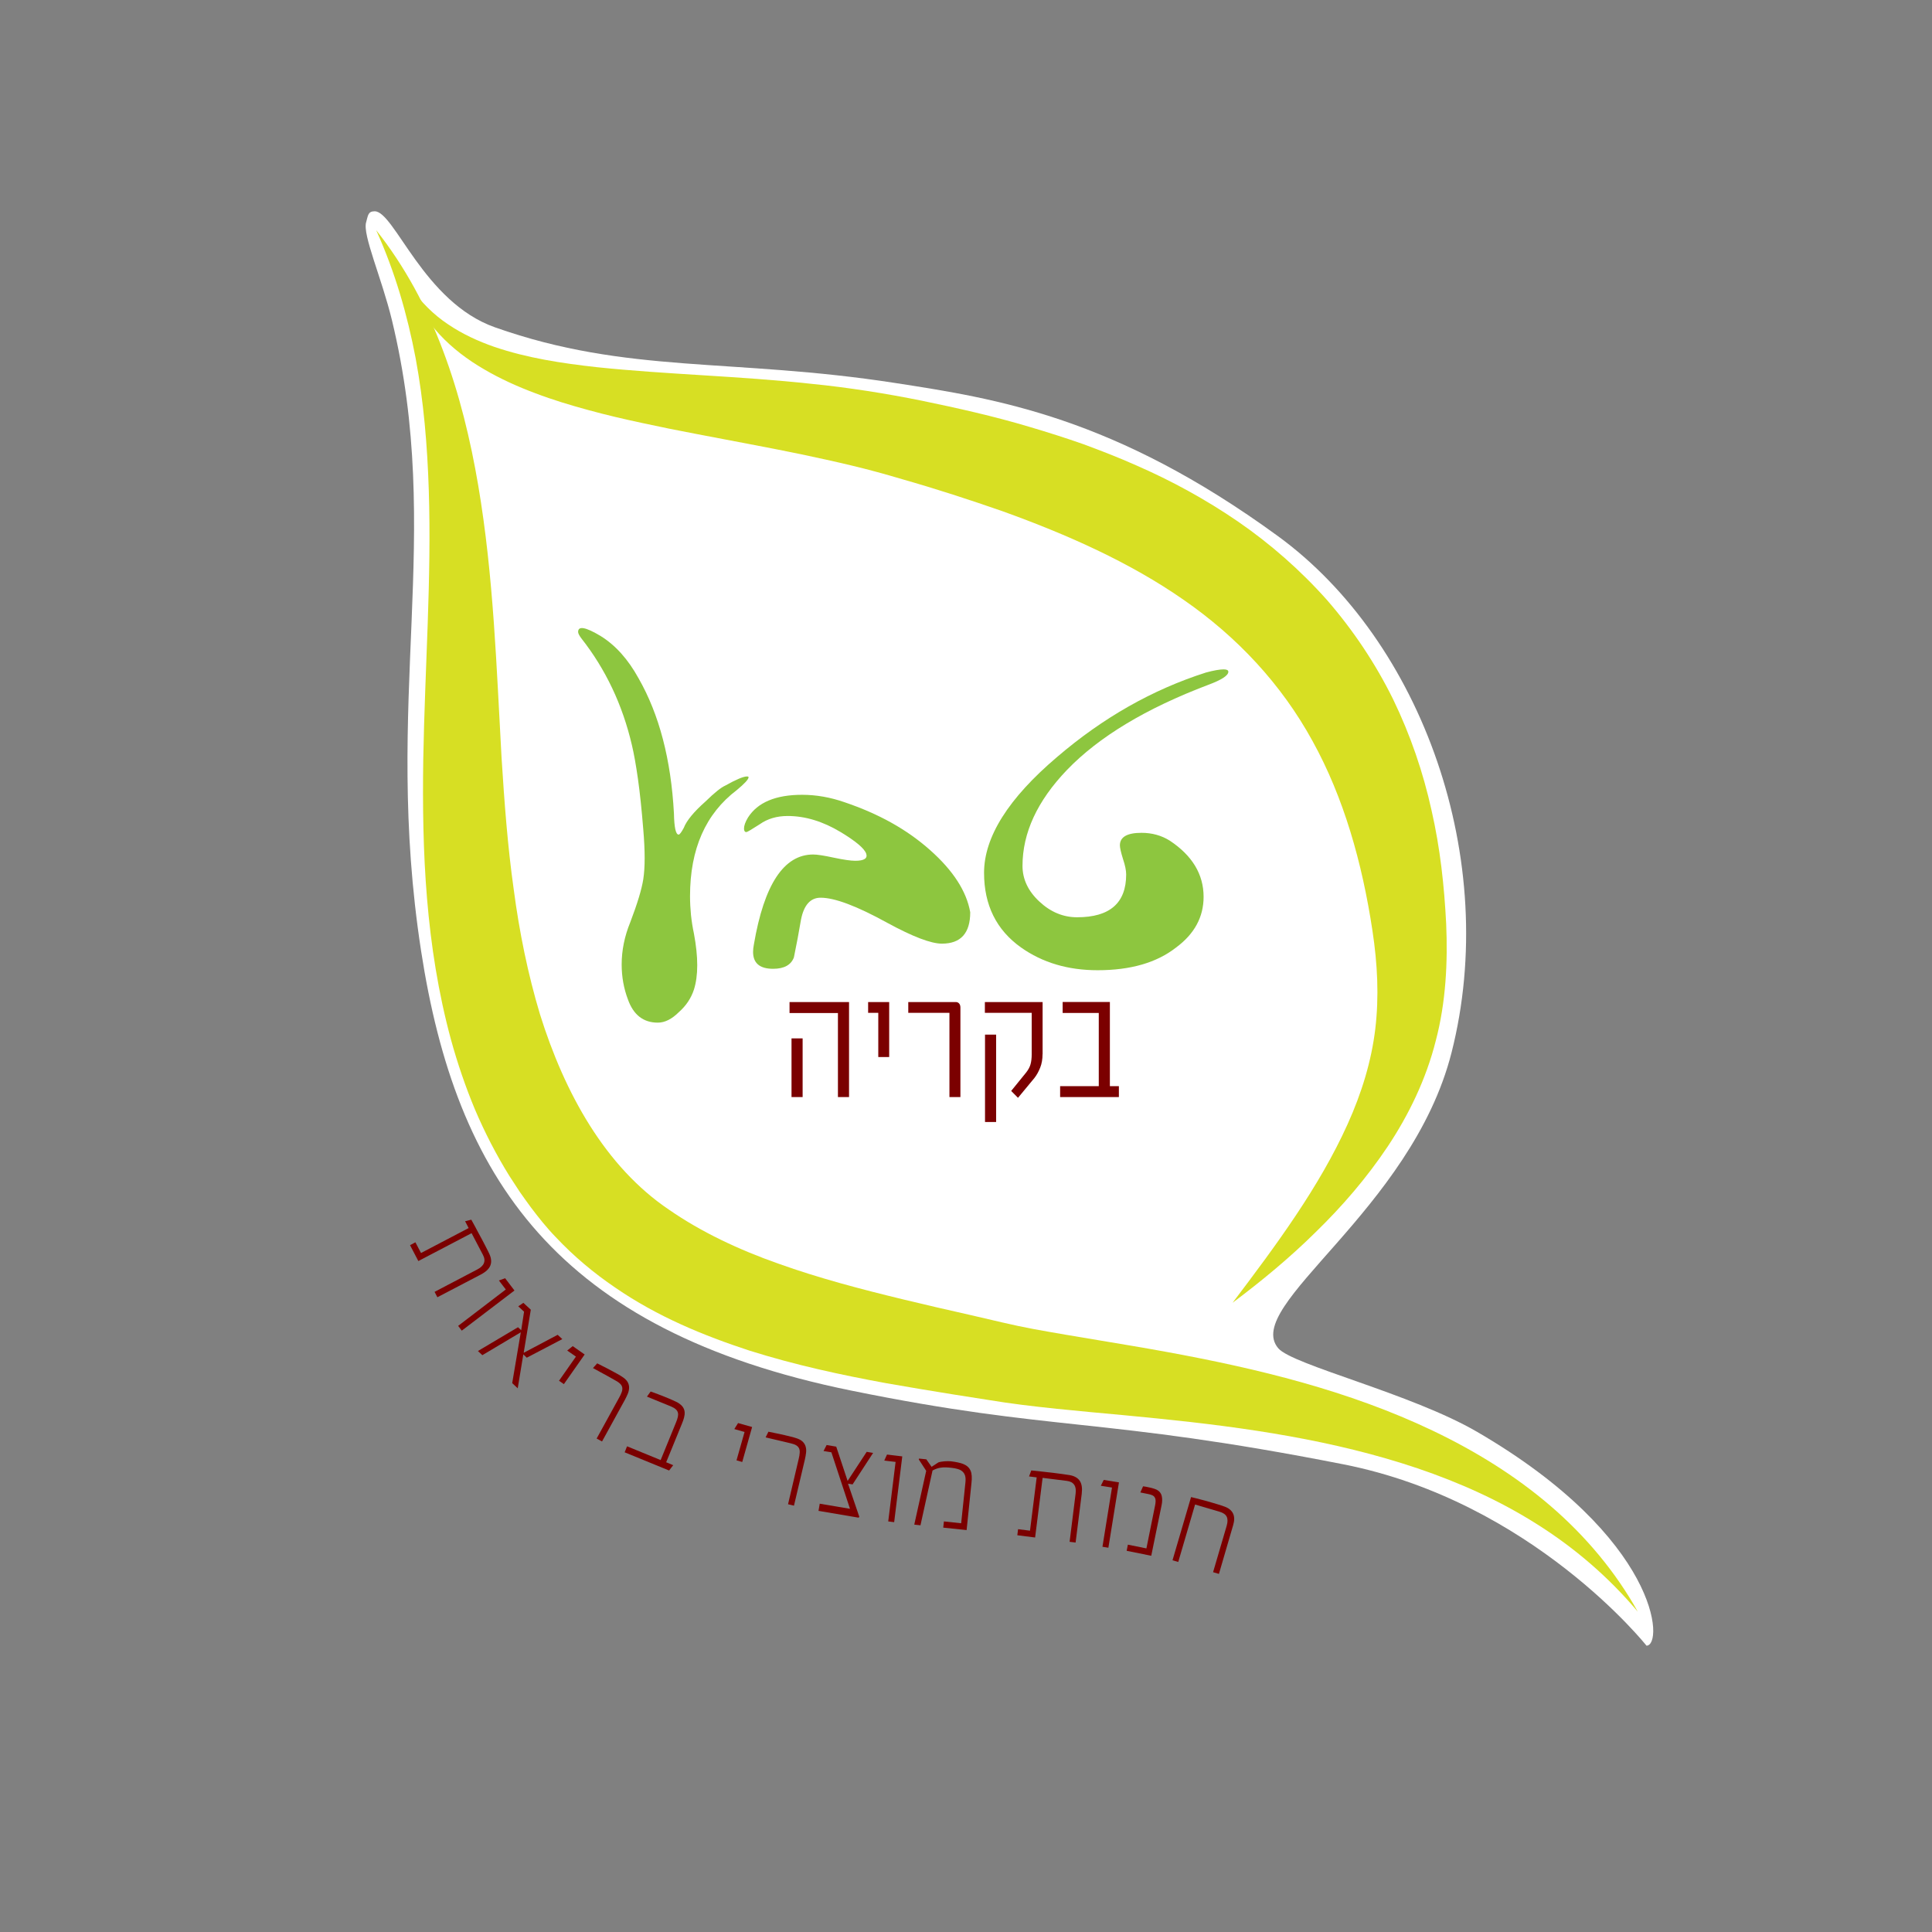 <?xml version="1.0" encoding="utf-8"?>
<!-- Generator: Adobe Illustrator 25.3.1, SVG Export Plug-In . SVG Version: 6.00 Build 0)  -->
<svg version="1.1" id="Layer_1" xmlns="http://www.w3.org/2000/svg" xmlns:xlink="http://www.w3.org/1999/xlink" x="0px" y="0px"
	 viewBox="0 0 283.46 283.46" style="enable-background:new 0 0 283.46 283.46;" xml:space="preserve">
<rect x="0" y="0" width="283.46" height="283.46" fill="#808080" stroke="none"/>
<style type="text/css">
	.st0{fill:#FFFFFF;}
	.st1{fill:#7B0000;}
	.st2{fill:#8DC63F;}
	.st3{fill:#D7DF23;}
</style>
<g>
	<path class="st0" d="M54.97,31c-1.01,0-0.97,0.65-1.25,1.6c-0.56,1.84,2.29,8.2,3.78,14.36c7.66,31.66-1.4,55.66,4.28,92.55
		c5.11,33.16,19.72,55.68,63.09,64.51c30,6.11,36.43,3.79,72.17,10.81c27.74,5.45,44.53,26.62,44.53,26.62
		c2.58,0,1.94-15.77-24.83-31.36c-9.7-5.65-27.11-9.81-29.2-12.28c-5.3-6.27,19.54-20.17,25.43-43.38
		c7.18-28.29-4.3-60.33-25.47-75.77c-24.06-17.55-41.43-20.19-56.17-22.47c-23.94-3.71-39.2-1.26-58.72-8.17
		C62.14,44.32,57.88,30.99,54.97,31z"/>
	<g>
		<g>
			<g>
				<path class="st1" d="M64.17,190.33l-0.41-0.79l6.29-3.3c0.24-0.12,0.43-0.26,0.59-0.41c0.16-0.15,0.28-0.31,0.35-0.49
					c0.08-0.18,0.1-0.37,0.08-0.58s-0.1-0.44-0.23-0.68l-1.65-3.15l-7.81,4.09l-1.22-2.33l0.79-0.42l0.82,1.57l6.99-3.66l-0.52-1
					l0.91-0.23c0.22,0.41,0.43,0.8,0.64,1.17c0.08,0.16,0.17,0.32,0.25,0.48c0.09,0.16,0.17,0.32,0.25,0.46
					c0.08,0.15,0.16,0.29,0.22,0.41c0.07,0.12,0.12,0.23,0.17,0.31c0.1,0.2,0.21,0.4,0.32,0.61s0.22,0.42,0.32,0.62
					c0.1,0.2,0.19,0.38,0.28,0.55c0.09,0.17,0.16,0.32,0.21,0.44c0.28,0.63,0.33,1.19,0.13,1.68c-0.19,0.49-0.66,0.93-1.4,1.32
					L64.17,190.33z"/>
				<path class="st1" d="M67.75,195.23l-0.53-0.7l6.99-5.34l-0.47-0.61l-0.54-0.71l0.91-0.33l0.86,1.13l0.51,0.67L67.75,195.23z"/>
				<path class="st1" d="M75.96,203.69l-0.81-0.76l1.26-7.46l-5.64,3.36l-0.65-0.61l5.88-3.49l0.47,0.44l0.42-2.72l-0.85-0.79
					l0.75-0.51l1.09,1.01l-1.04,6.29l0.02,0.02l4.96-2.63l0.68,0.63l-5.21,2.73l-0.51-0.49L75.96,203.69z"/>
				<path class="st1" d="M82.73,203.08l-0.71-0.5l2.48-3.54l-1.28-0.89l0.81-0.65l1.75,1.23L82.73,203.08z"/>
				<path class="st1" d="M88.33,211.49l-0.79-0.43l3.31-6.02c0.17-0.3,0.29-0.57,0.37-0.8c0.08-0.23,0.11-0.45,0.08-0.64
					c-0.03-0.2-0.12-0.38-0.28-0.54c-0.16-0.17-0.39-0.34-0.71-0.51L89.34,202L87,200.72l0.62-0.69c0.27,0.14,0.54,0.28,0.81,0.41
					c0.23,0.11,0.46,0.23,0.71,0.36c0.24,0.13,0.46,0.24,0.64,0.34c0.11,0.06,0.23,0.13,0.37,0.2c0.14,0.08,0.29,0.16,0.44,0.24
					s0.3,0.17,0.45,0.26c0.15,0.09,0.27,0.17,0.38,0.25c0.33,0.23,0.56,0.48,0.7,0.74c0.13,0.26,0.19,0.53,0.18,0.81
					c-0.01,0.28-0.07,0.56-0.19,0.85s-0.26,0.58-0.42,0.88L88.33,211.49z"/>
				<path class="st1" d="M98.77,214.97l-0.6,0.78l-6.52-2.67L92,212.2l4.93,2.02l2.26-5.54c0.12-0.29,0.21-0.55,0.26-0.79
					c0.05-0.23,0.06-0.44,0.01-0.63c-0.05-0.19-0.16-0.36-0.32-0.5c-0.17-0.15-0.41-0.29-0.72-0.42l-3.5-1.43l0.54-0.75
					c0.37,0.13,0.73,0.26,1.07,0.39c0.35,0.13,0.66,0.26,0.95,0.37c0.2,0.08,0.4,0.17,0.61,0.25c0.21,0.09,0.41,0.18,0.6,0.26
					s0.36,0.17,0.52,0.24s0.28,0.14,0.37,0.21c0.29,0.19,0.51,0.4,0.64,0.61c0.14,0.22,0.21,0.45,0.23,0.69
					c0.02,0.24-0.01,0.5-0.08,0.78c-0.07,0.28-0.17,0.57-0.3,0.88l-1.44,3.53l-0.89,2.17L98.77,214.97z"/>
				<path class="st1" d="M108.9,214.5l-0.84-0.24l1.18-4.16l-1.5-0.43l0.55-0.88l2.06,0.58L108.9,214.5z"/>
				<path class="st1" d="M116.49,220.91l-0.87-0.21l1.57-6.68c0.08-0.33,0.13-0.62,0.14-0.87c0.02-0.25-0.01-0.46-0.09-0.64
					s-0.22-0.33-0.41-0.45s-0.47-0.22-0.82-0.3l-1.09-0.26l-2.59-0.61l0.41-0.83c0.3,0.06,0.59,0.12,0.89,0.18
					c0.25,0.05,0.51,0.1,0.78,0.16s0.51,0.11,0.71,0.16c0.12,0.03,0.26,0.06,0.41,0.1c0.16,0.04,0.32,0.08,0.49,0.12
					c0.17,0.04,0.34,0.08,0.5,0.13c0.17,0.05,0.31,0.09,0.44,0.14c0.38,0.14,0.67,0.31,0.87,0.53c0.2,0.22,0.33,0.46,0.39,0.73
					c0.07,0.27,0.08,0.56,0.04,0.87c-0.04,0.31-0.09,0.63-0.17,0.96L116.49,220.91z"/>
				<path class="st1" d="M128.1,213.17l-3.01,4.62l-0.67-0.11l1.66,4.87l-0.11,0.12l-5.88-1l0.18-1.05l4.44,0.75l-2.73-8.29
					l-1.15-0.19l0.45-0.88l1.41,0.24l1.67,5.03l2.8-4.27L128.1,213.17z"/>
				<path class="st1" d="M131.19,223.33l-0.87-0.11l1.08-8.73l-0.77-0.09l-0.89-0.11l0.4-0.88l1.41,0.17l0.83,0.1L131.19,223.33z"/>
				<path class="st1" d="M141.82,224.49l-3.43-0.36l0.1-0.91l2.53,0.27l0.47-4.48l0.16-1.55c0.04-0.4,0.02-0.72-0.06-0.97
					c-0.08-0.25-0.22-0.46-0.4-0.61c-0.18-0.16-0.4-0.27-0.67-0.35s-0.56-0.13-0.88-0.17c-0.32-0.04-0.61-0.06-0.87-0.07
					s-0.5,0.01-0.72,0.04c-0.22,0.03-0.43,0.08-0.63,0.15c-0.2,0.07-0.4,0.16-0.6,0.27l-1.77,8.04l-0.91-0.1l1.75-7.89l-1.09-1.68
					l0.04-0.12l1.07,0.11l0.77,1.1l1-0.65c0.11-0.04,0.24-0.07,0.4-0.1c0.16-0.03,0.32-0.05,0.49-0.06s0.34-0.02,0.51-0.02
					s0.32,0.01,0.45,0.02c0.38,0.05,0.72,0.1,1.03,0.17c0.31,0.07,0.56,0.14,0.76,0.22c0.27,0.11,0.5,0.25,0.67,0.41
					c0.18,0.16,0.31,0.35,0.41,0.57c0.1,0.22,0.15,0.49,0.17,0.79c0.02,0.3,0.01,0.65-0.04,1.05L141.82,224.49z"/>
				<path class="st1" d="M157.81,226.32l-0.88-0.11l0.88-7.05c0.03-0.26,0.04-0.5,0.01-0.72c-0.03-0.22-0.09-0.41-0.2-0.57
					c-0.1-0.16-0.25-0.3-0.43-0.4c-0.19-0.1-0.42-0.17-0.69-0.2l-3.53-0.44l-1.1,8.75l-2.61-0.33l0.11-0.89l1.75,0.22l0.98-7.82
					l-1.12-0.14l0.33-0.88c0.46,0.05,0.9,0.1,1.32,0.14c0.18,0.02,0.35,0.04,0.54,0.06s0.36,0.04,0.52,0.06
					c0.17,0.02,0.32,0.03,0.46,0.05c0.14,0.01,0.26,0.03,0.35,0.04c0.22,0.03,0.45,0.06,0.69,0.09c0.24,0.03,0.47,0.06,0.69,0.09
					c0.22,0.03,0.42,0.06,0.61,0.09c0.19,0.03,0.35,0.05,0.48,0.07c0.68,0.13,1.17,0.41,1.46,0.85c0.29,0.44,0.38,1.07,0.28,1.9
					L157.81,226.32z"/>
				<path class="st1" d="M162.62,227.08l-0.87-0.14l1.4-8.69l-0.76-0.12l-0.88-0.14l0.43-0.86l1.4,0.23l0.83,0.13L162.62,227.08z"/>
				<path class="st1" d="M168.91,228.26l-3.61-0.73l0.18-0.9l2.72,0.55l1.28-6.34c0.04-0.22,0.07-0.42,0.07-0.61
					c0-0.19-0.03-0.36-0.11-0.5c-0.08-0.16-0.21-0.27-0.38-0.35c-0.17-0.08-0.36-0.13-0.56-0.17l-1.19-0.24l0.4-0.9
					c0.08,0.01,0.16,0.02,0.22,0.03c0.06,0.01,0.12,0.02,0.19,0.03s0.13,0.03,0.2,0.04c0.07,0.01,0.15,0.03,0.24,0.05
					c0.35,0.07,0.66,0.15,0.91,0.25c0.25,0.09,0.45,0.21,0.61,0.36c0.08,0.08,0.16,0.18,0.23,0.3c0.07,0.12,0.12,0.25,0.15,0.42
					c0.04,0.17,0.05,0.36,0.05,0.57c0,0.22-0.03,0.47-0.09,0.76L168.91,228.26z"/>
				<path class="st1" d="M178.84,230.92l-0.86-0.25l2-6.82c0.16-0.55,0.16-0.99,0-1.32s-0.52-0.58-1.07-0.74l-3.57-1.05l-2.47,8.43
					l-0.84-0.25l2.72-9.27c0.24,0.05,0.49,0.11,0.75,0.18c0.26,0.07,0.53,0.13,0.8,0.21c0.27,0.07,0.53,0.14,0.79,0.21
					c0.26,0.07,0.5,0.14,0.72,0.21c0.3,0.09,0.61,0.18,0.94,0.28c0.33,0.1,0.64,0.2,0.93,0.31c0.6,0.22,1.01,0.55,1.23,1.01
					c0.22,0.46,0.22,1.02,0.02,1.7L178.84,230.92z"/>
			</g>
		</g>
		<g>
			<g>
				<path class="st2" d="M108.1,115.92c-4.57,3.46-6.86,8.64-6.86,15.56c0,0.92,0.05,1.84,0.14,2.77c0.1,0.92,0.24,1.83,0.43,2.71
					c0.65,3.46,0.65,6.2,0,8.24c-0.42,1.27-1.15,2.36-2.19,3.28c-1.04,1.04-2.07,1.56-3.11,1.56c-2.11,0-3.57-1.13-4.38-3.4
					c-0.61-1.61-0.92-3.32-0.92-5.13c0-2.07,0.42-4.15,1.27-6.22c1.04-2.73,1.67-4.82,1.9-6.28c0.27-1.73,0.27-4.17,0-7.32
					c-0.23-2.88-0.49-5.35-0.78-7.4c-0.29-2.05-0.59-3.72-0.89-4.98c-1.38-5.91-3.86-11.14-7.43-15.67
					c-0.31-0.42-0.46-0.73-0.46-0.92c0-0.92,1.09-0.73,3.28,0.58c2.19,1.35,4.05,3.42,5.59,6.22c3.03,5.3,4.76,11.91,5.19,19.82
					c0.04,2.07,0.27,3.11,0.69,3.11c0.15,0,0.4-0.33,0.75-0.98c0.42-1.08,1.48-2.36,3.17-3.86c1.34-1.31,2.32-2.09,2.94-2.36
					c1.57-0.88,2.63-1.33,3.17-1.33c0.15,0,0.23,0.04,0.23,0.12C109.83,114.33,109.26,114.96,108.1,115.92z"/>
				<path class="st2" d="M142.35,133.84c0,3.07-1.38,4.61-4.15,4.61c-1.61,0-4.28-1.02-8.01-3.05c-4.46-2.46-7.72-3.69-9.79-3.69
					c-1.5,0-2.46,1.08-2.88,3.23c-0.31,1.81-0.65,3.65-1.04,5.53c-0.42,1.11-1.44,1.67-3.05,1.67c-1.96,0-2.94-0.83-2.94-2.48
					c0-0.15,0.01-0.33,0.03-0.52c0.02-0.19,0.05-0.38,0.09-0.58c1.5-8.8,4.4-13.19,8.7-13.19c0.58,0,1.57,0.15,3,0.46
					c1.46,0.31,2.52,0.46,3.17,0.46c1.31,0,1.84-0.35,1.61-1.04c-0.27-0.77-1.52-1.82-3.75-3.17c-2.61-1.57-5.21-2.36-7.78-2.36
					c-1.58,0-2.94,0.4-4.09,1.21c-1.19,0.77-1.84,1.15-1.96,1.15c-0.23,0-0.35-0.17-0.35-0.52c0-0.42,0.19-0.96,0.58-1.61
					c1.42-2.23,4.07-3.34,7.95-3.34c2.07,0,4.15,0.37,6.22,1.09c2.5,0.85,4.78,1.84,6.86,3s3.98,2.5,5.7,4.03
					C139.85,127.73,141.81,130.77,142.35,133.84z"/>
				<path class="st2" d="M177.27,100.48c-9.14,3.46-16.06,7.63-20.74,12.5c-4.34,4.53-6.51,9.22-6.51,14.06
					c0,1.96,0.83,3.71,2.48,5.24c1.65,1.54,3.5,2.3,5.53,2.3c4.8,0,7.2-2.09,7.2-6.28c0-0.58-0.15-1.33-0.46-2.25
					c-0.31-1-0.46-1.67-0.46-2.02c0-1.23,1.06-1.84,3.17-1.84c1.54,0,2.92,0.38,4.15,1.15c3.3,2.19,4.96,4.94,4.96,8.24
					c0,2.96-1.34,5.44-4.03,7.43c-2.84,2.23-6.68,3.34-11.52,3.34c-4.34,0-8.09-1.11-11.24-3.34c-3.61-2.57-5.42-6.22-5.42-10.95
					c0-5.26,3.57-10.93,10.72-17c6.72-5.76,14-9.89,21.84-12.39c1.15-0.31,2.02-0.46,2.59-0.46c0.46,0,0.69,0.12,0.69,0.35
					C180.21,99.12,179.23,99.75,177.27,100.48z"/>
			</g>
		</g>
		<g>
			<path class="st1" d="M124.57,160.96h-1.63v-12.33h-7.1v-1.61h8.73V160.96z M117.76,160.96h-1.63v-8.61h1.63V160.96z"/>
			<path class="st1" d="M130.45,155.09h-1.14h-0.45v-6.49h-1.49v-1.58h3.09V155.09z"/>
			<path class="st1" d="M140.91,160.96h-1.61V148.6h-6.04v-1.58h6.99c0.17,0,0.32,0.06,0.45,0.19s0.21,0.33,0.21,0.62V160.96z"/>
			<path class="st1" d="M152.96,154.66c0,0.73-0.11,1.39-0.34,1.97s-0.51,1.1-0.86,1.54l-2.4,2.9l-1-1.01l2.2-2.71
				c0.31-0.4,0.53-0.8,0.64-1.2s0.17-0.89,0.17-1.46v-6.09h-6.87v-1.58h8.47V154.66z M146.15,164.62h-1.63v-12.82h1.63V164.62z"/>
			<path class="st1" d="M164.15,160.96h-8.61v-1.6h5.67v-10.74h-5.3v-1.61h6.93v12.35h1.32V160.96z"/>
		</g>
		<g>
			<path class="st3" d="M60.24,42.14c1.53,2.19,3.38,4.04,5.51,5.45c2.11,1.43,4.41,2.48,6.8,3.31c4.79,1.63,9.86,2.4,14.99,2.97
				c10.28,1.08,20.84,1.28,31.56,2.45c2.68,0.26,5.37,0.62,8.07,1.03c2.68,0.41,5.45,0.91,8.07,1.44
				c5.28,1.09,10.59,2.28,15.84,3.85c2.63,0.78,5.26,1.61,7.87,2.53c2.6,0.96,5.2,1.97,7.76,3.11c5.14,2.24,10.15,4.97,14.91,8.23
				c4.75,3.27,9.17,7.14,13.07,11.52c3.85,4.43,7.14,9.36,9.71,14.58c2.54,5.24,4.41,10.73,5.63,16.27
				c1.27,5.54,1.87,11.12,2.15,16.66c0.24,5.57-0.03,11.48-1.52,17.13c-1.42,5.66-3.97,10.9-7.05,15.53
				c-3.1,4.64-6.68,8.78-10.54,12.54c-3.83,3.79-7.96,7.2-12.23,10.4c6.42-8.47,12.74-17.02,16.88-26.21
				c2.07-4.58,3.5-9.27,4.06-13.98c0.56-4.73,0.33-9.49-0.42-14.42c-1.5-9.93-4.2-19.51-8.79-27.81
				c-4.56-8.32-11.03-15.26-18.92-20.72c-7.88-5.49-17.03-9.56-26.58-13c-4.8-1.67-9.68-3.26-14.66-4.68c-2.51-0.75-4.89-1.4-7.39-2
				c-2.48-0.6-5-1.14-7.53-1.68c-5.07-1.05-10.24-1.98-15.44-2.99c-2.61-0.49-5.22-1.02-7.84-1.59c-2.62-0.56-5.25-1.17-7.87-1.89
				c-2.62-0.71-5.24-1.5-7.81-2.48c-2.57-0.96-5.11-2.1-7.51-3.51c-2.4-1.39-4.66-3.09-6.54-5.12C62.6,47.01,61.1,44.66,60.24,42.14
				z"/>
		</g>
		<g>
			<path class="st3" d="M55.19,33.77c4.16,5.24,7.42,11.29,9.81,17.67c2.41,6.38,4.02,13.05,5.16,19.75
				c2.28,13.41,2.69,26.95,3.43,40c0.41,6.52,0.89,12.98,1.78,19.28c0.83,6.31,2.09,12.47,3.85,18.33
				c3.63,11.62,9.6,22.39,18.93,28.68c4.72,3.27,10.22,5.87,16.08,7.93c5.86,2.1,12.05,3.73,18.38,5.26c3.16,0.77,6.37,1.5,9.6,2.23
				l4.86,1.13c1.57,0.37,3.06,0.68,4.65,0.98c6.32,1.16,12.94,2.15,19.54,3.36c13.19,2.42,26.6,5.64,38.98,11.55
				c6.17,2.95,12.06,6.57,17.23,11.01c5.17,4.44,9.58,9.71,12.82,15.53c-4.29-5.1-9.32-9.4-14.81-12.85
				c-5.48-3.47-11.4-6.11-17.5-8.18c-12.23-4.12-25.1-5.99-38.12-7.31c-6.53-0.68-13.09-1.15-19.88-2
				c-1.69-0.21-3.46-0.47-5.15-0.75l-4.9-0.77c-3.28-0.53-6.58-1.07-9.91-1.66c-6.65-1.22-13.37-2.67-20.09-4.79
				c-6.68-2.19-13.46-4.96-19.67-9.24c-3.11-2.11-6.06-4.57-8.71-7.39c-1.35-1.39-2.57-2.93-3.67-4.39
				c-0.56-0.74-1.08-1.51-1.62-2.26l-1.52-2.33c-1.95-3.14-3.63-6.42-5.06-9.77c-1.4-3.36-2.56-6.78-3.51-10.22
				c-3.75-13.82-4.27-27.7-4.07-41.14c0.24-13.46,1.23-26.5,0.81-39.51c-0.21-6.49-0.74-12.96-1.93-19.35
				C59.77,46.19,57.95,39.86,55.19,33.77z"/>
		</g>
	</g>
</g>
</svg>
